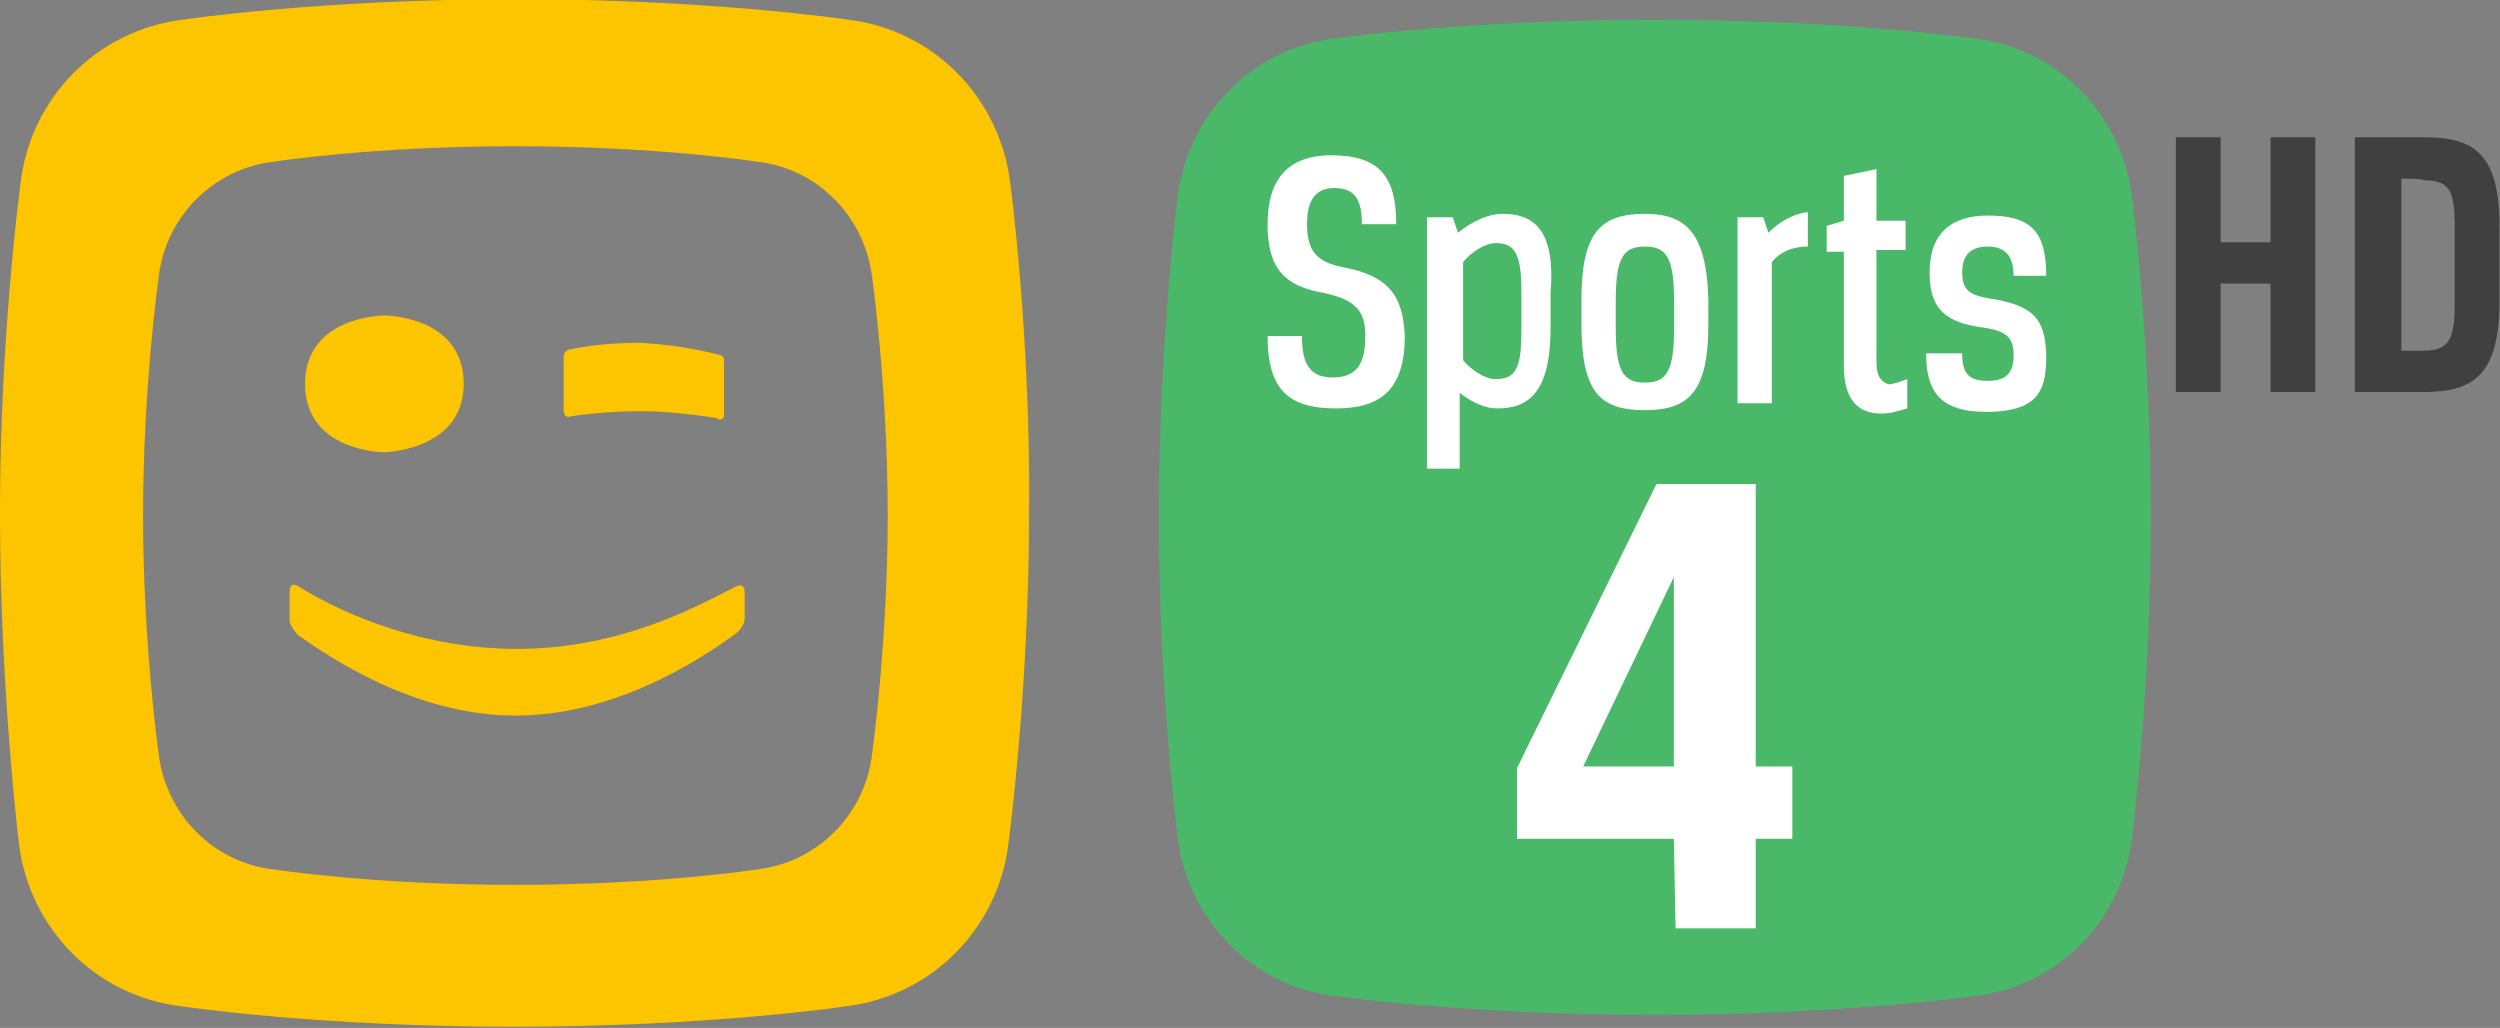 <?xml version="1.0" encoding="UTF-8"?>
<svg width="600.41" height="246.87" enable-background="new 0.413 615.108 612 251.569" version="1.1" viewBox=".413 615.11 600.41 246.87" xml:space="preserve" xmlns="http://www.w3.org/2000/svg"><rect x=".413" y="615.11" width="600.41" height="246.87" fill="#808080" stroke="none"/><g transform="matrix(.989 0 0 .981 .007 11.488)"><g fill="#fdc500"><path d="m245.7 659.9c-2.512-20.51-18.417-37.254-39.347-39.766 0 0-33.067-5.022-80.786-5.022-47.72 0-80.787 5.022-80.787 5.022-20.511 2.512-36.835 18.836-39.348 39.766 0 0-5.022 37.255-5.022 80.788 0 43.532 4.604 81.206 4.604 81.206 2.512 20.51 18.417 37.254 39.347 39.765 0 0 33.067 5.022 80.786 5.022 47.72 0 80.787-5.022 80.787-5.022 20.511-2.511 36.835-18.837 39.347-39.765 0 0 5.022-37.255 5.022-80.788 0.422-43.952-4.603-81.206-4.603-81.206m-33.486 139.81c-1.675 15.07-13.395 26.79-28.046 28.464 0 0-23.859 3.768-58.602 3.768s-58.603-3.768-58.603-3.768c-15.068-1.674-26.37-13.813-28.046-28.464 0 0-3.767-26.789-3.767-58.184 0-31.394 3.767-58.183 3.767-58.183 1.675-15.069 13.395-26.79 28.046-28.464 0 0 23.859-3.768 58.603-3.768 34.741 0 58.602 3.768 58.602 3.768 15.069 1.674 26.37 13.813 28.046 28.464 0 0 3.768 26.789 3.768 58.183 0 30.977-3.768 58.184-3.768 58.184"/><path d="m176.22 716.82v-13.394c0-1.257-1.257-1.257-1.257-1.257-6.278-1.673-12.557-2.511-18.836-2.931-5.861 0-11.721 0.419-17.581 1.675 0 0-1.256 0.418-1.256 1.674v12.976c0 2.512 1.674 1.674 1.674 1.674 5.441-0.837 11.302-1.255 17.162-1.255s12.977 0.837 18.417 1.674c2e-3 0.42 1.677 0.838 1.677-0.836"/><path d="m113.01 709.29c0-16.744-19.254-16.744-19.254-16.744s-19.255 0-19.255 16.744c0 16.743 19.255 16.743 19.255 16.743s19.254-0.418 19.254-16.743"/><path d="m125.57 790.5c-24.696 0-45.626-14.651-52.742-19.675 0 0-2.093-2.092-2.093-3.768v-6.697c0-3.349 2.512-1.255 2.512-1.255 6.697 4.186 26.79 15.069 52.742 15.069s45.206-11.302 52.741-15.069c0 0 2.512-1.674 2.512 1.255v6.279c0 2.093-2.092 3.768-2.092 3.768-7.536 5.442-28.465 20.093-53.58 20.093"/></g></g><g transform="matrix(.988 0 0 .991 -.406 3.248)"><path d="m287.14 820.63c2.511 19.675 17.999 35.579 37.672 38.092 0 0 31.813 4.604 78.275 4.604s78.275-4.604 78.275-4.604c19.673-2.512 35.16-17.999 37.672-38.092 0 0 4.605-35.579 4.605-77.856 0-42.276-4.605-77.856-4.605-77.856-2.511-19.674-17.999-35.58-37.672-38.092 0 0-31.813-4.604-78.275-4.604-46.463 0-78.275 4.604-78.275 4.604-19.675 2.512-35.161 18.418-37.672 38.092 0 0-4.605 35.58-4.605 77.856-1e-3 42.276 4.605 77.856 4.605 77.856z" fill="#49b869"/><g opacity=".35"><path d="m287.14 820.63c2.511 19.675 17.999 35.579 37.672 38.092 0 0 31.813 4.604 78.275 4.604s78.275-4.604 78.275-4.604c19.673-2.512 35.16-17.999 37.672-38.092 0 0 4.605-35.579 4.605-77.856 0-42.276-4.605-77.856-4.605-77.856-2.511-19.674-17.999-35.58-37.672-38.092 0 0-31.813-4.604-78.275-4.604-46.463 0-78.275 4.604-78.275 4.604-19.675 2.512-35.161 18.418-37.672 38.092 0 0-4.605 35.58-4.605 77.856-1e-3 42.276 4.605 77.856 4.605 77.856z" fill="#49b869"/></g></g><g transform="matrix(.984 0 0 .988 1.286 7.045)"><path d="m400.58 667.43c-10.883 0-15.487 4.605-15.487 20.93v5.86c0 16.744 4.604 20.93 15.487 20.93s15.487-4.605 15.487-20.93v-5.86c-0.417-16.324-5.44-20.93-15.487-20.93zm7.117 27.627c0 10.465-1.673 13.395-7.115 13.395-5.441 0-7.115-2.931-7.115-13.395v-6.279c0-10.465 1.674-13.394 7.115-13.394 5.442 0 7.115 2.93 7.115 13.394zm-80.787-14.65c-6.279-1.256-8.791-3.769-8.791-10.465 0-5.861 2.093-8.79 6.697-8.79 5.022 0 6.697 2.93 6.697 8.79h8.372c0-11.721-4.187-16.744-15.906-16.744-10.883 0-15.488 6.279-15.488 16.744 0 10.883 4.187 15.069 13.813 16.743 7.953 1.674 10.047 4.604 10.047 10.465 0 6.697-2.093 10.047-7.953 10.047-5.022 0-7.534-2.512-7.534-10.047h-8.371c0 13.394 5.44 17.58 16.742 17.58 10.884 0 16.744-4.604 16.744-17.58-0.418-9.627-3.767-14.649-15.069-16.743zm38.929-12.977c-2.931 0-6.697 1.257-10.885 4.605l-1.255-3.768h-6.279v61.113h7.954v-18.418c3.348 2.511 6.277 3.768 9.208 3.768 7.534 0 12.977-3.768 12.977-19.674v-8.372c1.255-15.486-4.186-19.254-11.72-19.254zm4.604 28.464c0 8.791-1.256 11.721-6.278 11.721-2.512 0-5.86-2.093-7.952-4.605v-23.857c2.092-2.513 5.44-4.605 7.952-4.605 4.604 0 6.278 2.511 6.278 11.721zm60.277-23.858-1.257-3.768h-6.277v45.206h8.371v-34.323c2.093-2.512 5.023-3.768 8.791-3.768v-8.372c-3.769 0.419-7.118 2.512-9.628 5.025zm53.579 15.906c-4.605-0.838-6.279-2.093-6.279-6.279 0-3.768 1.674-6.278 6.279-6.278 5.022 0 6.277 3.35 6.277 7.116h7.952c0-10.883-3.767-14.651-14.23-14.651-8.792 0-14.232 4.187-14.232 13.813 0 7.953 2.93 12.14 12.975 13.395 5.86 0.837 7.534 2.511 7.534 6.697 0 3.768-1.255 6.278-6.277 6.278-4.605 0-6.279-1.674-6.279-6.697h-8.791c0 8.791 2.931 14.232 14.65 14.232 13.813 0 14.65-6.278 14.65-14.232-0.417-8.37-2.928-11.72-14.229-13.394zm-27.209 15.068v-26.79h7.116v-7.115h-7.116v-12.558l-7.952 1.675v10.883l-4.187 1.255v6.278h4.187v27.628c0 8.79 3.768 11.72 9.208 11.72 2.512 0 4.605-0.837 6.279-1.256v-7.115c-1.255 0.418-3.35 1.255-4.604 1.255-2.094-0.837-2.931-2.093-2.931-5.86z" fill="#fff"/></g><g transform="matrix(1 0 0 .988 -.681 7.011)"><path d="m403.09 819.38h-37.674v-17.162l33.487-69.065h23.858v68.647h8.791v17.58h-8.791v21.767h-19.253zm0-17.581v-46.045l-21.767 46.045z" fill="#fff"/></g><g transform="matrix(.969 0 0 .969 7.275 19.255)" fill="#404041"><path d="m566.76 712.08h-11.094v-26.879h-12.373v26.879h-11.092v-63.145h11.093v26.026h12.373v-26.026h11.093z"/><path d="m576.57 712.08v-63.145h17.065c12.374 0 18.773 3.84 18.773 22.187v18.347c0 18.346-6.399 22.612-18.773 22.612zm11.52-52.904v42.665h5.546c6.4 0 7.681-2.987 7.681-11.945v-18.774c0-8.96-1.281-11.519-7.681-11.519 0-0.427-5.546-0.427-5.546-0.427z"/></g></svg>
